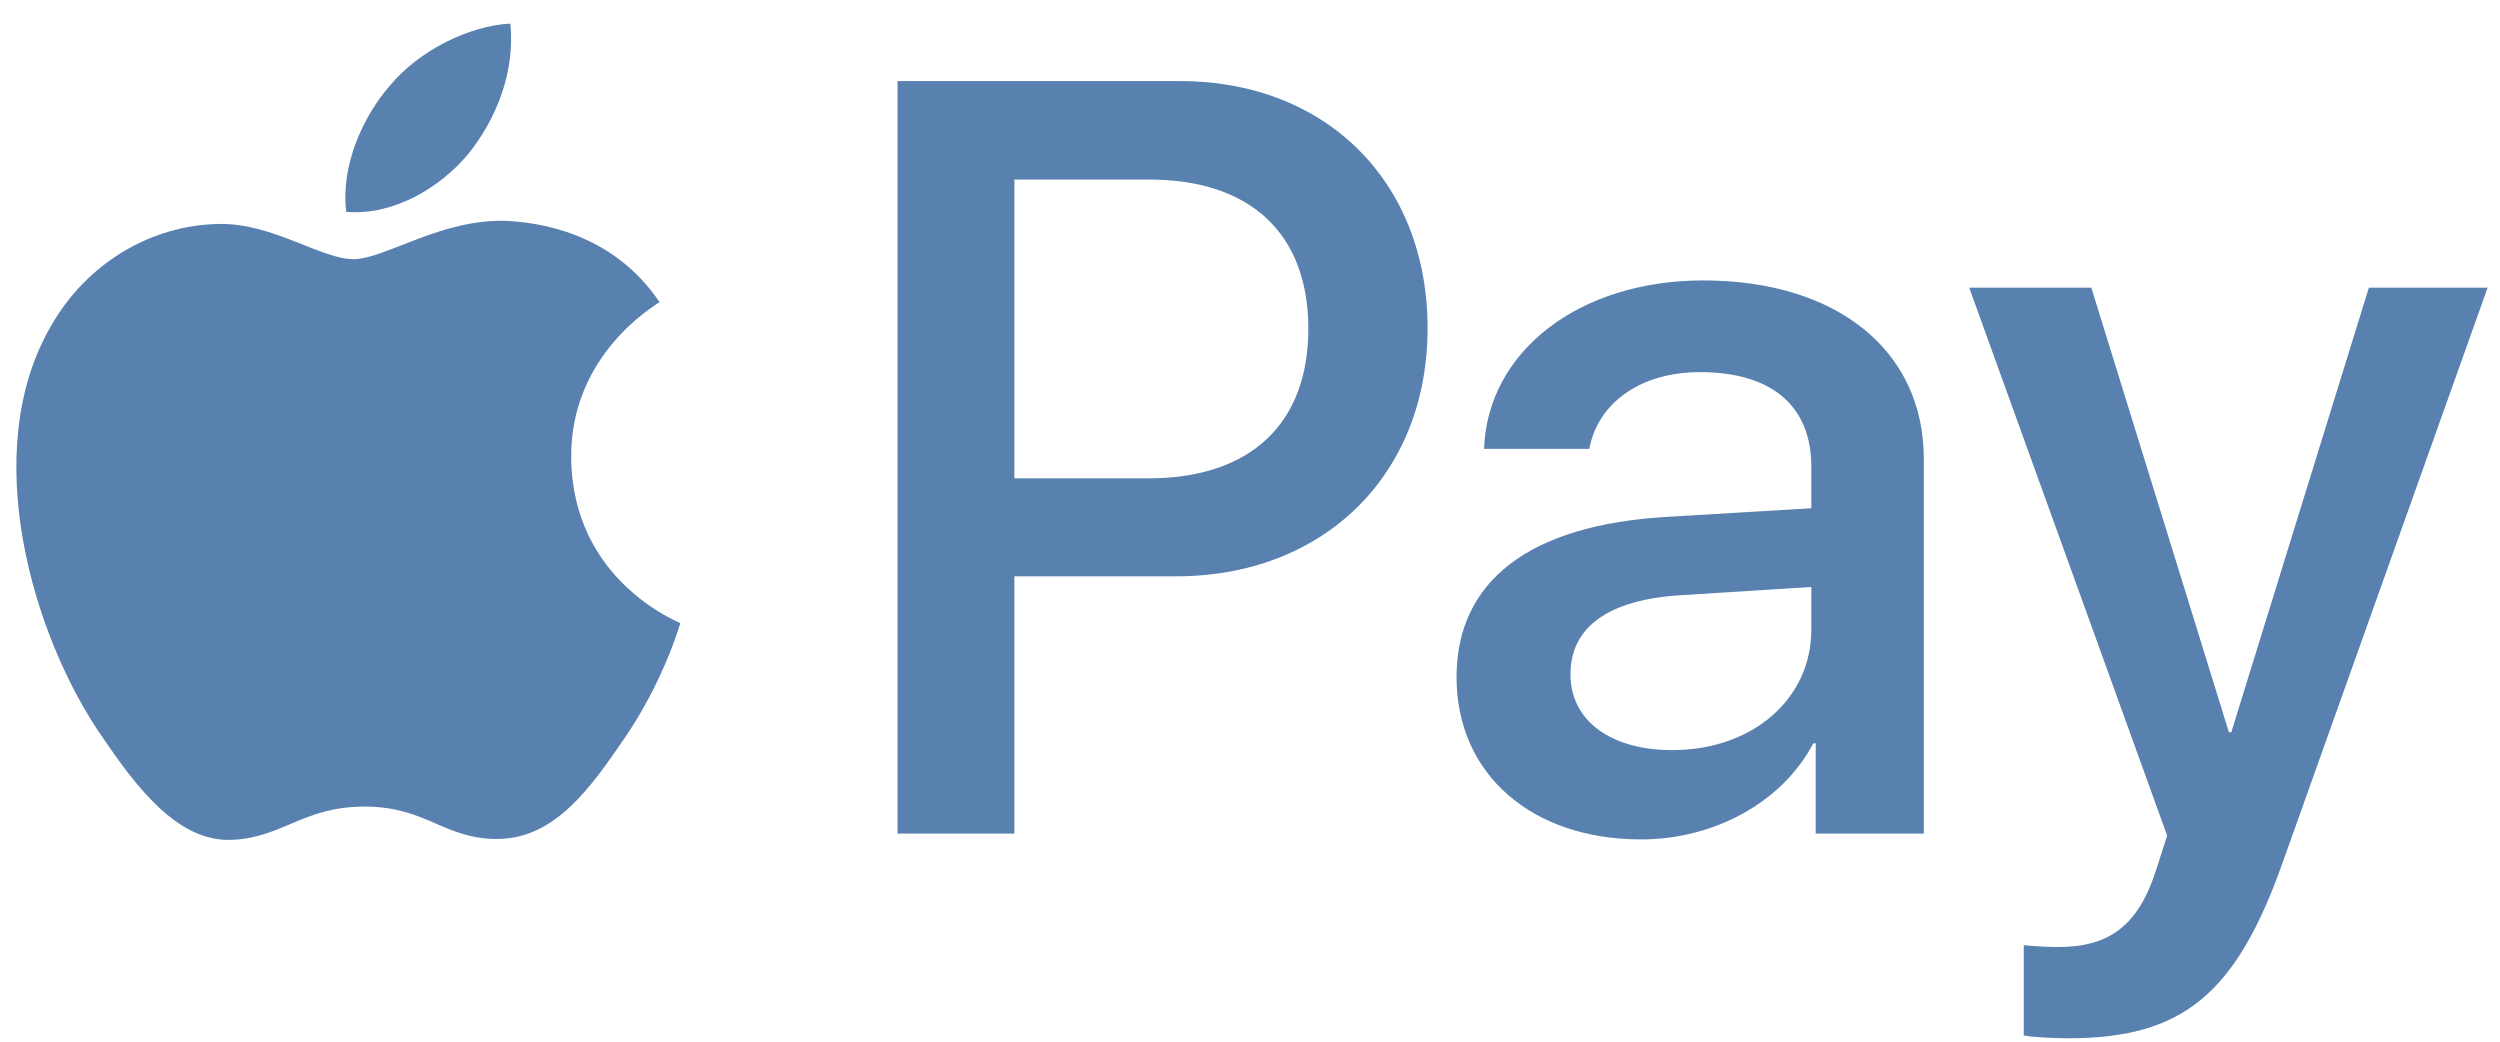 <svg width="60" height="25" viewBox="0 0 60 25" fill="none" xmlns="http://www.w3.org/2000/svg">
<path d="M11.23 3.706C10.535 4.529 9.423 5.178 8.31 5.085C8.171 3.973 8.716 2.791 9.353 2.061C10.048 1.215 11.265 0.613 12.249 0.567C12.365 1.725 11.914 2.86 11.23 3.706ZM12.238 5.305C10.628 5.212 9.249 6.22 8.484 6.22C7.708 6.22 6.538 5.351 5.264 5.375C3.607 5.398 2.066 6.336 1.22 7.831C-0.518 10.82 0.768 15.245 2.448 17.678C3.271 18.883 4.256 20.204 5.553 20.157C6.781 20.111 7.268 19.358 8.751 19.358C10.245 19.358 10.674 20.157 11.972 20.134C13.315 20.111 14.161 18.929 14.984 17.724C15.922 16.358 16.304 15.025 16.328 14.956C16.304 14.932 13.732 13.948 13.709 10.982C13.686 8.503 15.737 7.321 15.829 7.251C14.671 5.537 12.864 5.351 12.238 5.305ZM21.541 1.945V20.007H24.345V13.832H28.226C31.771 13.832 34.262 11.399 34.262 7.877C34.262 4.355 31.817 1.945 28.319 1.945H21.541ZM24.345 4.309H27.577C30.01 4.309 31.4 5.606 31.4 7.889C31.4 10.171 30.01 11.48 27.565 11.48H24.345V4.309ZM39.383 20.146C41.144 20.146 42.777 19.254 43.519 17.84H43.577V20.007H46.172V11.017C46.172 8.41 44.086 6.73 40.877 6.73C37.9 6.73 35.698 8.433 35.617 10.773H38.143C38.351 9.661 39.383 8.931 40.796 8.931C42.511 8.931 43.472 9.731 43.472 11.202V12.198L39.973 12.407C36.718 12.604 34.957 13.936 34.957 16.253C34.957 18.593 36.776 20.146 39.383 20.146ZM40.136 18.003C38.641 18.003 37.691 17.284 37.691 16.184C37.691 15.048 38.606 14.388 40.356 14.284L43.472 14.087V15.106C43.472 16.798 42.036 18.003 40.136 18.003ZM49.636 24.919C52.37 24.919 53.656 23.876 54.779 20.714L59.703 6.904H56.853L53.551 17.574H53.494L50.192 6.904H47.261L52.011 20.053L51.756 20.853C51.327 22.208 50.632 22.729 49.392 22.729C49.172 22.729 48.744 22.706 48.57 22.683V24.85C48.732 24.896 49.427 24.919 49.636 24.919Z" fill="#5881B0"/>
</svg>
